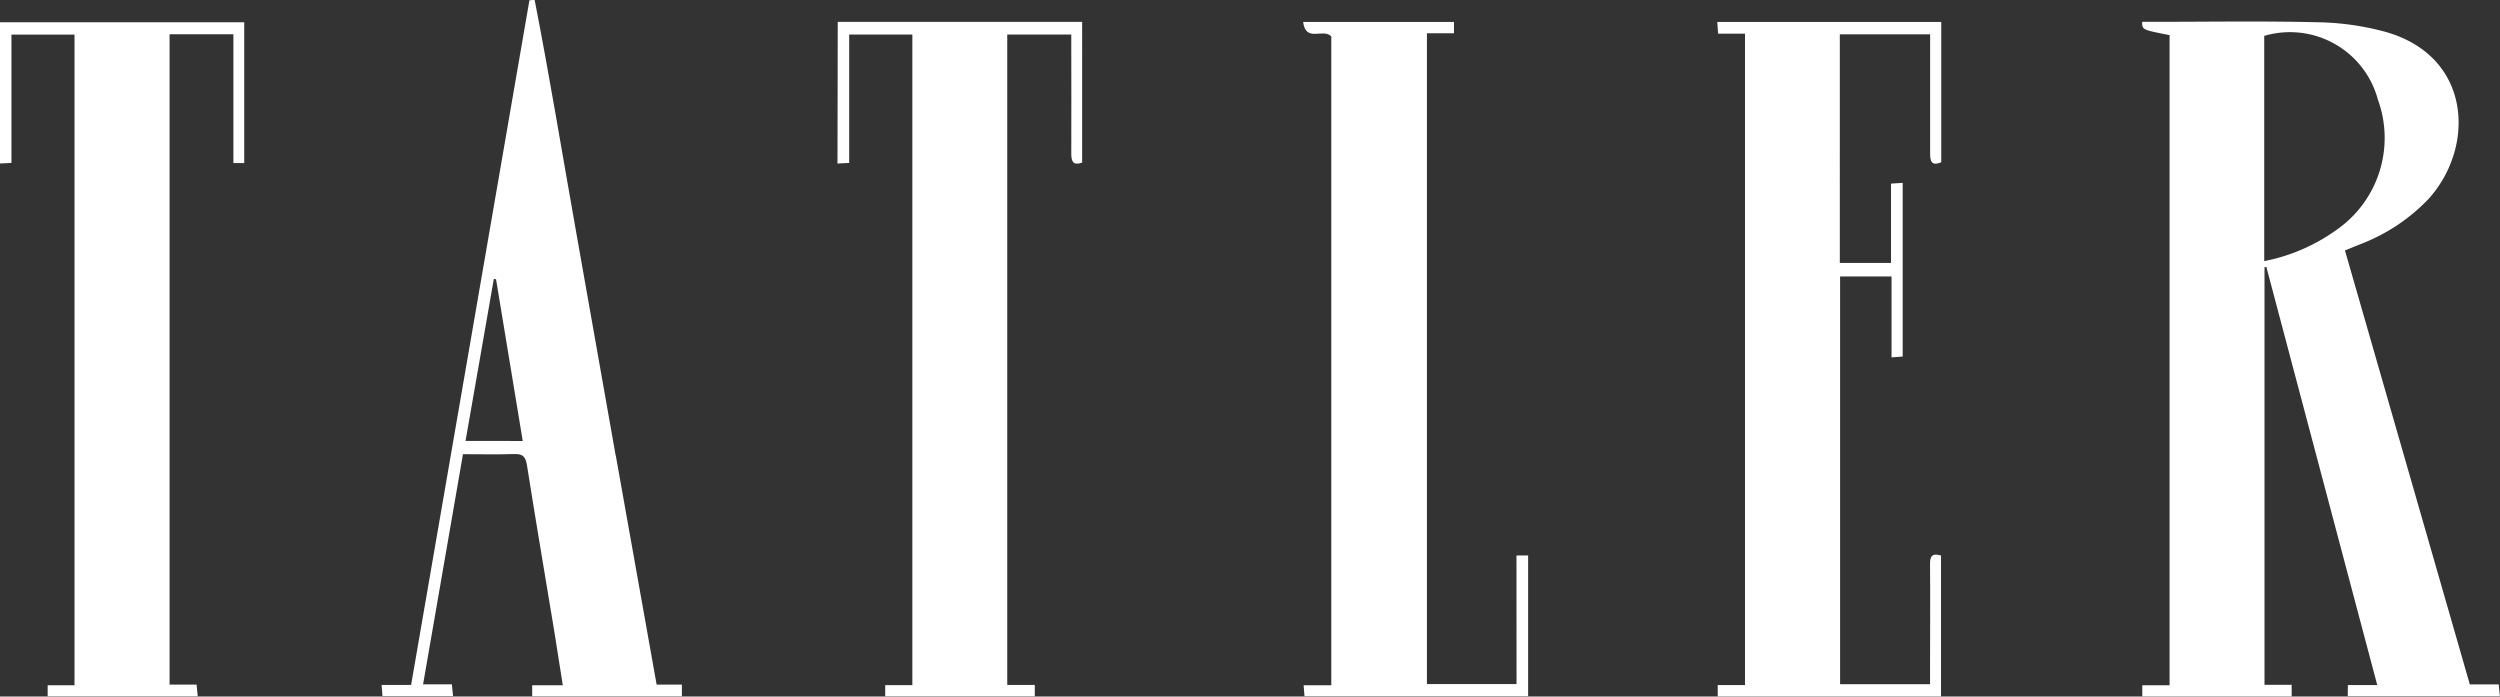 <svg id="Tatler" xmlns="http://www.w3.org/2000/svg" width="89.801" height="25.019" viewBox="0 0 89.801 25.019">
  <rect x="0" y="0" width="89.801" height="25.019" fill="#333333" stroke="none"/>
  <path id="Path_54349" data-name="Path 54349" d="M544.156,26.442V18.35a3.268,3.268,0,0,1,4.08,2.28,4.02,4.02,0,0,1-1.5,4.7,6.6,6.6,0,0,1-2.58,1.11m3,15.627h5.465c-.014-.149-.028-.268-.043-.422h-1.037c-1.5-5.215-2.99-10.391-4.485-15.588.208-.085.392-.158.572-.232a6.668,6.668,0,0,0,2.413-1.6c1.7-1.852,1.6-5.144-1.546-6.024a9.835,9.835,0,0,0-2.4-.34c-1.971-.048-3.943-.016-5.914-.016h-.41c0,.285,0,.285.985.478V41.675h-.98v.4h5.365v-.416h-.975v-15c.021,0,.044-.008.066-.011,1.323,4.991,2.647,9.983,3.984,15.021H547.16Z" transform="translate(-462.824 -17.061)" fill="#fff"/>
  <path id="Path_54350" data-name="Path 54350" d="M435.586,18.364h.973v23.4h-.98v.405H443.6v-5.06c-.33-.1-.4.041-.394.322.011,1.285,0,2.568,0,3.852v.449h-3.231V27.085h1.848v2.907l.4-.03V23.724l-.419.026V26.6h-1.839V18.388h3.244v.493c0,1.27,0,2.539,0,3.809,0,.319.1.416.4.294V17.944h-8.046c.011.149.021.267.03.42" transform="translate(-373.878 -17.155)" fill="#fff"/>
  <path id="Path_54351" data-name="Path 54351" d="M14.646,23.088l.411-.021V18.458h2.266V41.829h-.965v.395h5.391c-.015-.149-.027-.269-.042-.417h-.97V18.445H23.03v4.627h.389V18.014H14.646Z" transform="translate(-14.646 -17.215)" fill="#fff"/>
  <path id="Path_54352" data-name="Path 54352" d="M219.942,22.989l.42-.022V18.356h2.269V41.725h-.975v.4h5.373v-.408h-.989V18.356h2.3v.507c0,1.256.006,2.509,0,3.765,0,.3.073.435.39.33V17.9h-8.779Z" transform="translate(-189.859 -17.115)" fill="#fff"/>
  <path id="Path_54353" data-name="Path 54353" d="M341.766,41.726h-3.219V18.35h.971v-.406H334.1c.1.756.719.208,1.012.52V41.771h-.994c.011.157.021.277.03.392h8.034V37.108h-.419Z" transform="translate(-287.291 -17.155)" fill="#fff"/>
  <path id="Path_54354" data-name="Path 54354" d="M111.2,28.4c.341-1.955.679-3.889,1.017-5.822l.079.014c.318,1.922.635,3.844.959,5.809Zm5.391.512q-.731-4.121-1.458-8.245c-.479-2.7-.924-5.415-1.451-8.11l-.187.014q-2.122,12.276-4.25,24.594h-1.06c.012.168.022.287.031.4h2.535c-.015-.148-.026-.267-.041-.422h-1.035c.481-2.776.953-5.507,1.433-8.267.64,0,1.237.015,1.835-.006.3-.009.412.08.463.4.315,2,.658,4,.988,6.007.1.616.195,1.233.3,1.9h-1.1v.395h5.378v-.42h-.908c-.495-2.776-.983-5.508-1.469-8.24" transform="translate(-94.478 -12.561)" fill="#fff"/>
</svg>
